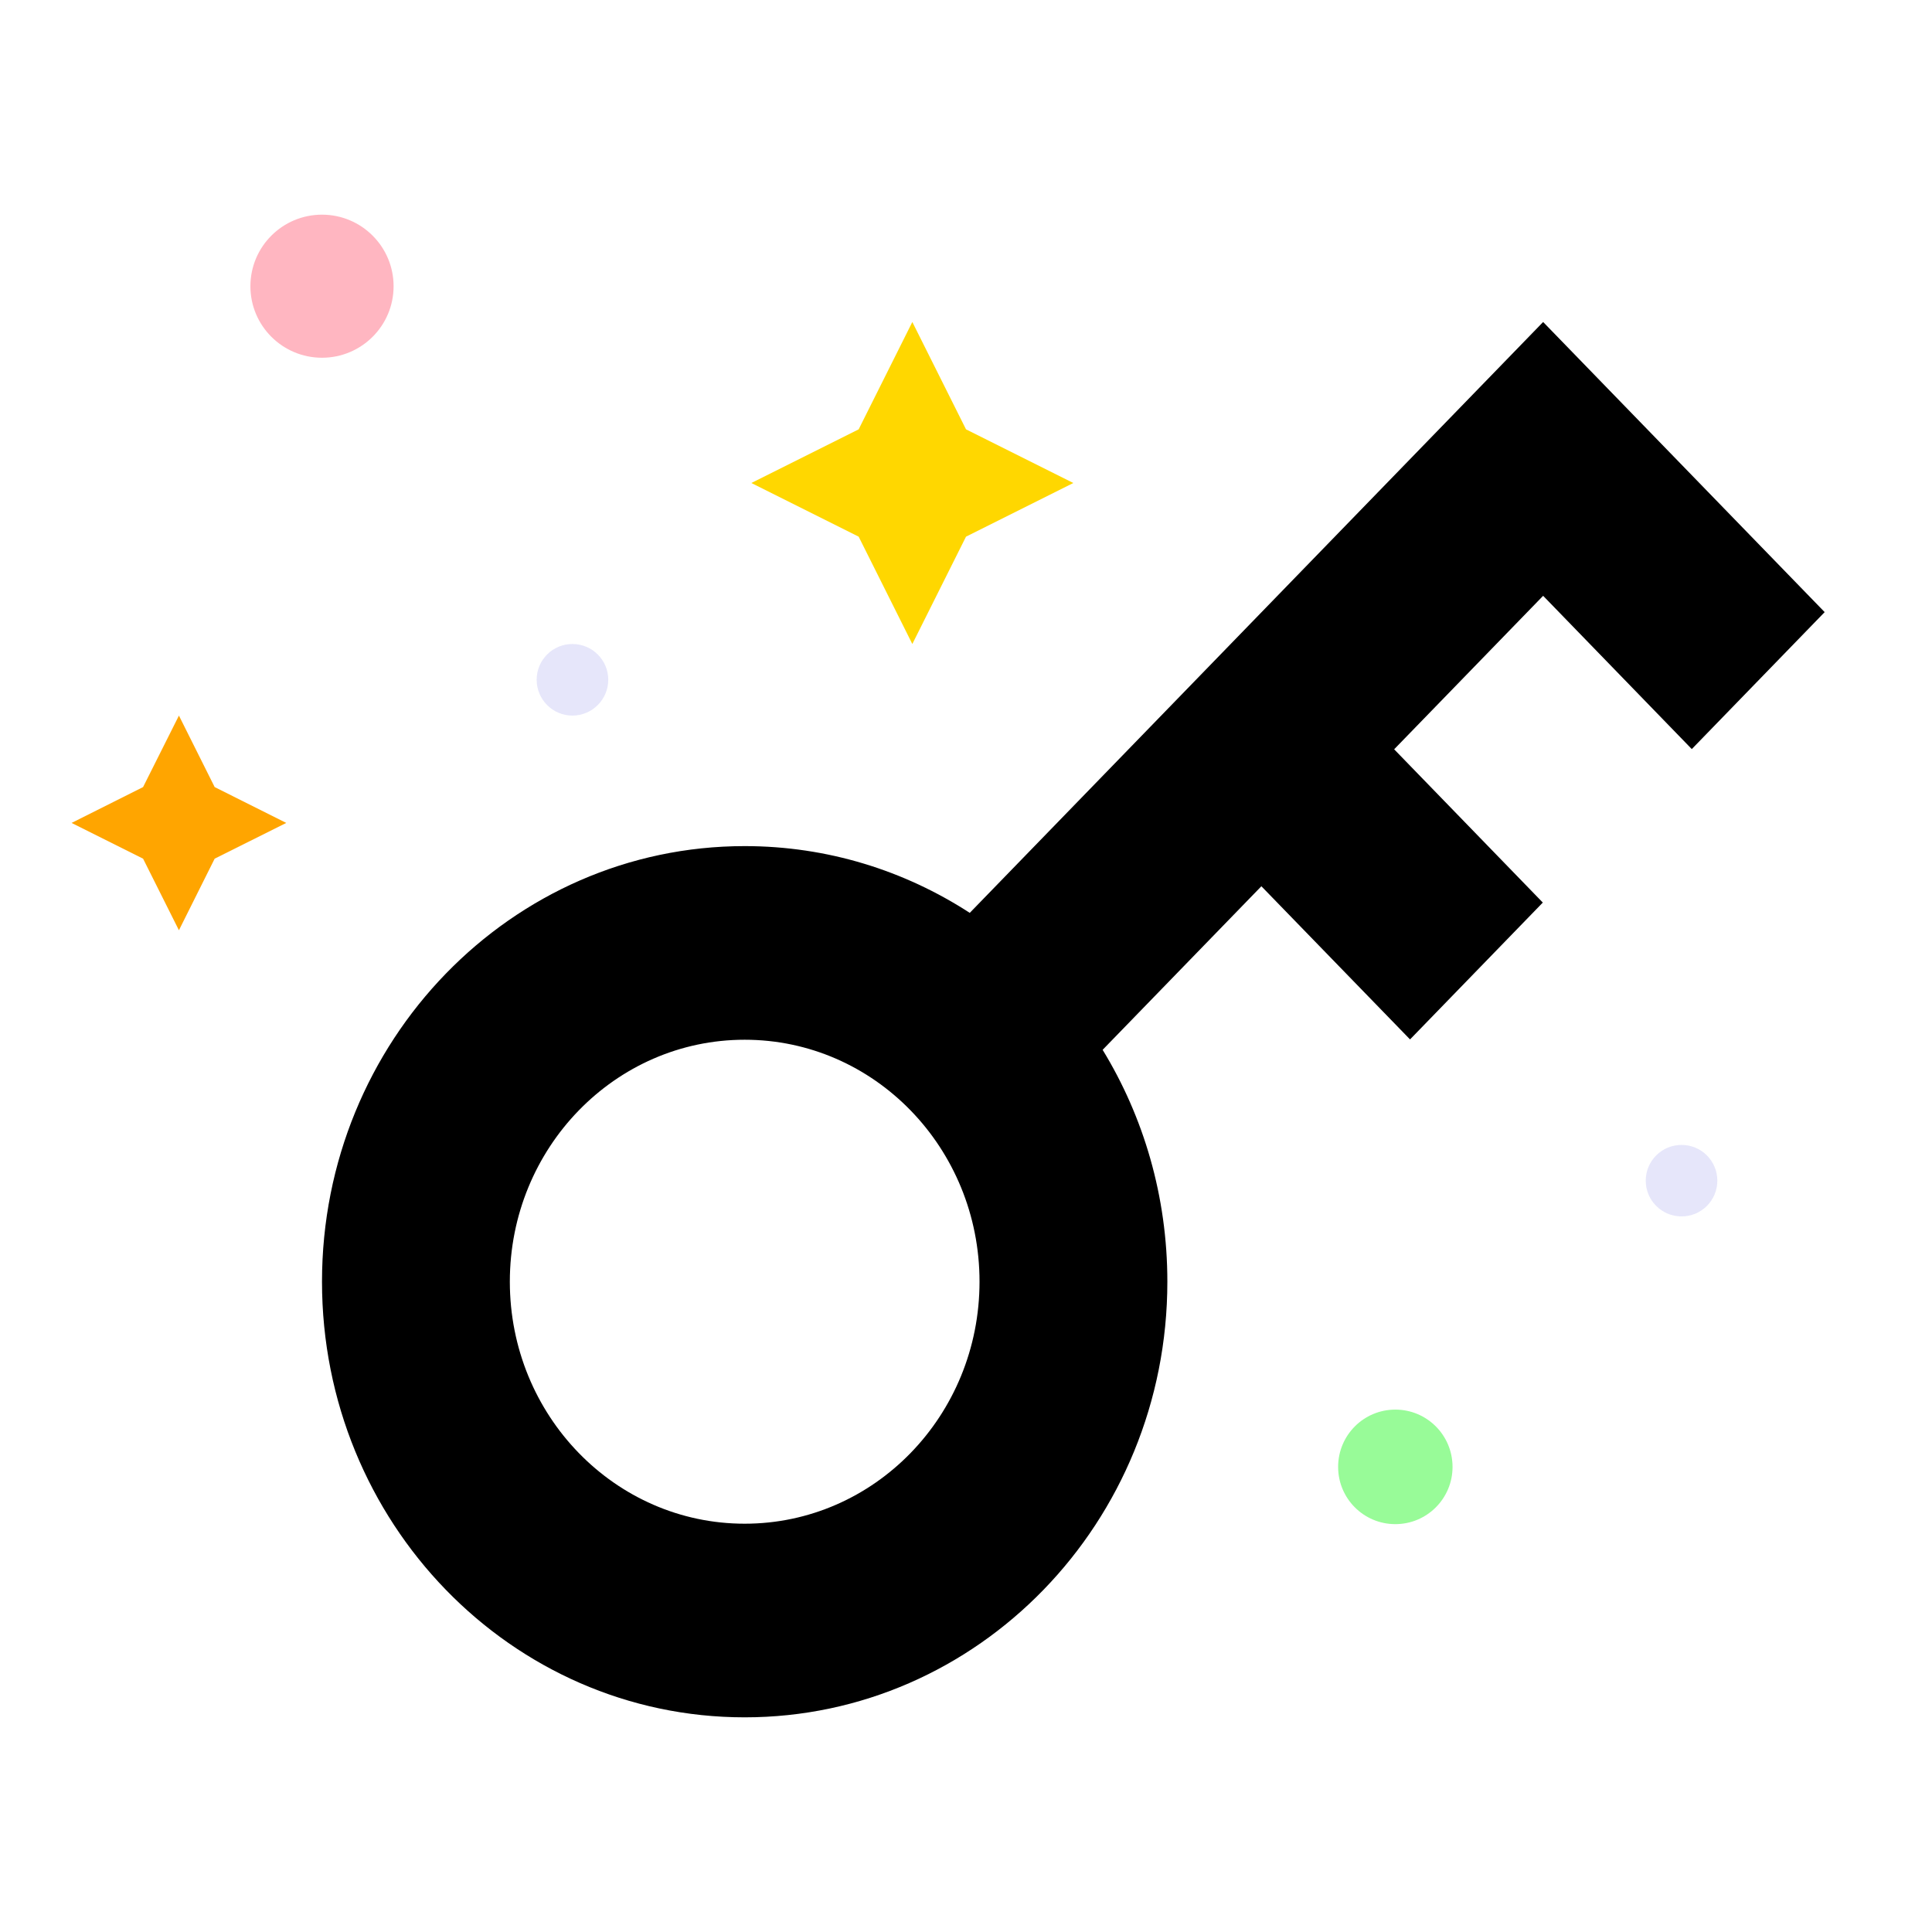 <svg width="18" height="18" viewBox="0 0 18 18" xmlns="http://www.w3.org/2000/svg">
<path fill-rule="evenodd" clip-rule="evenodd" d="M10.876 11.941C10.876 14.183 9.113 16 6.938 16C4.763 16 3 14.183 3 11.941C3 9.7 4.763 7.883 6.938 7.883C7.709 7.883 8.428 8.111 9.035 8.505L14.377 3L17 5.703L15.762 6.979L14.377 5.551L12.989 6.981L14.374 8.409L13.137 9.684L11.752 8.257L10.273 9.781C10.655 10.406 10.876 11.147 10.876 11.941ZM9.126 11.941C9.126 13.187 8.147 14.196 6.938 14.196C5.73 14.196 4.75 13.187 4.75 11.941C4.75 10.696 5.73 9.687 6.938 9.687C8.147 9.687 9.126 10.696 9.126 11.941Z"/>
<path d="M8.5 3L9 4L10 4.5L9 5L8.5 6L8 5L7 4.5L8 4L8.5 3Z" fill="#FFD700"/>
<path d="M1.667 6.667L2 7.333L2.667 7.667L2 8L1.667 8.667L1.333 8L0.667 7.667L1.333 7.333L1.667 6.667Z" fill="#FFA500"/>
<path d="M3 3.333C3.368 3.333 3.667 3.035 3.667 2.667C3.667 2.298 3.368 2 3 2C2.632 2 2.333 2.298 2.333 2.667C2.333 3.035 2.632 3.333 3 3.333Z" fill="#FFB6C1"/>
<path d="M3 1.333V4ZM1.667 2.667H4.333Z" fill="#FFB6C1"/>
<path d="M13 14.2C13.295 14.2 13.533 13.961 13.533 13.667C13.533 13.372 13.295 13.133 13 13.133C12.705 13.133 12.467 13.372 12.467 13.667C12.467 13.961 12.705 14.2 13 14.2Z" fill="#98FB98"/>
<path d="M13 12.667V14.667ZM12 13.667H14Z" fill="#98FB98"/>
<path d="M5.333 6.667C5.517 6.667 5.667 6.517 5.667 6.333C5.667 6.149 5.517 6 5.333 6C5.149 6 5 6.149 5 6.333C5 6.517 5.149 6.667 5.333 6.667Z" fill="#E6E6FA"/>
<path d="M15.667 11.333C15.851 11.333 16 11.184 16 11C16 10.816 15.851 10.667 15.667 10.667C15.482 10.667 15.333 10.816 15.333 11C15.333 11.184 15.482 11.333 15.667 11.333Z" fill="#E6E6FA"/>
</svg>
